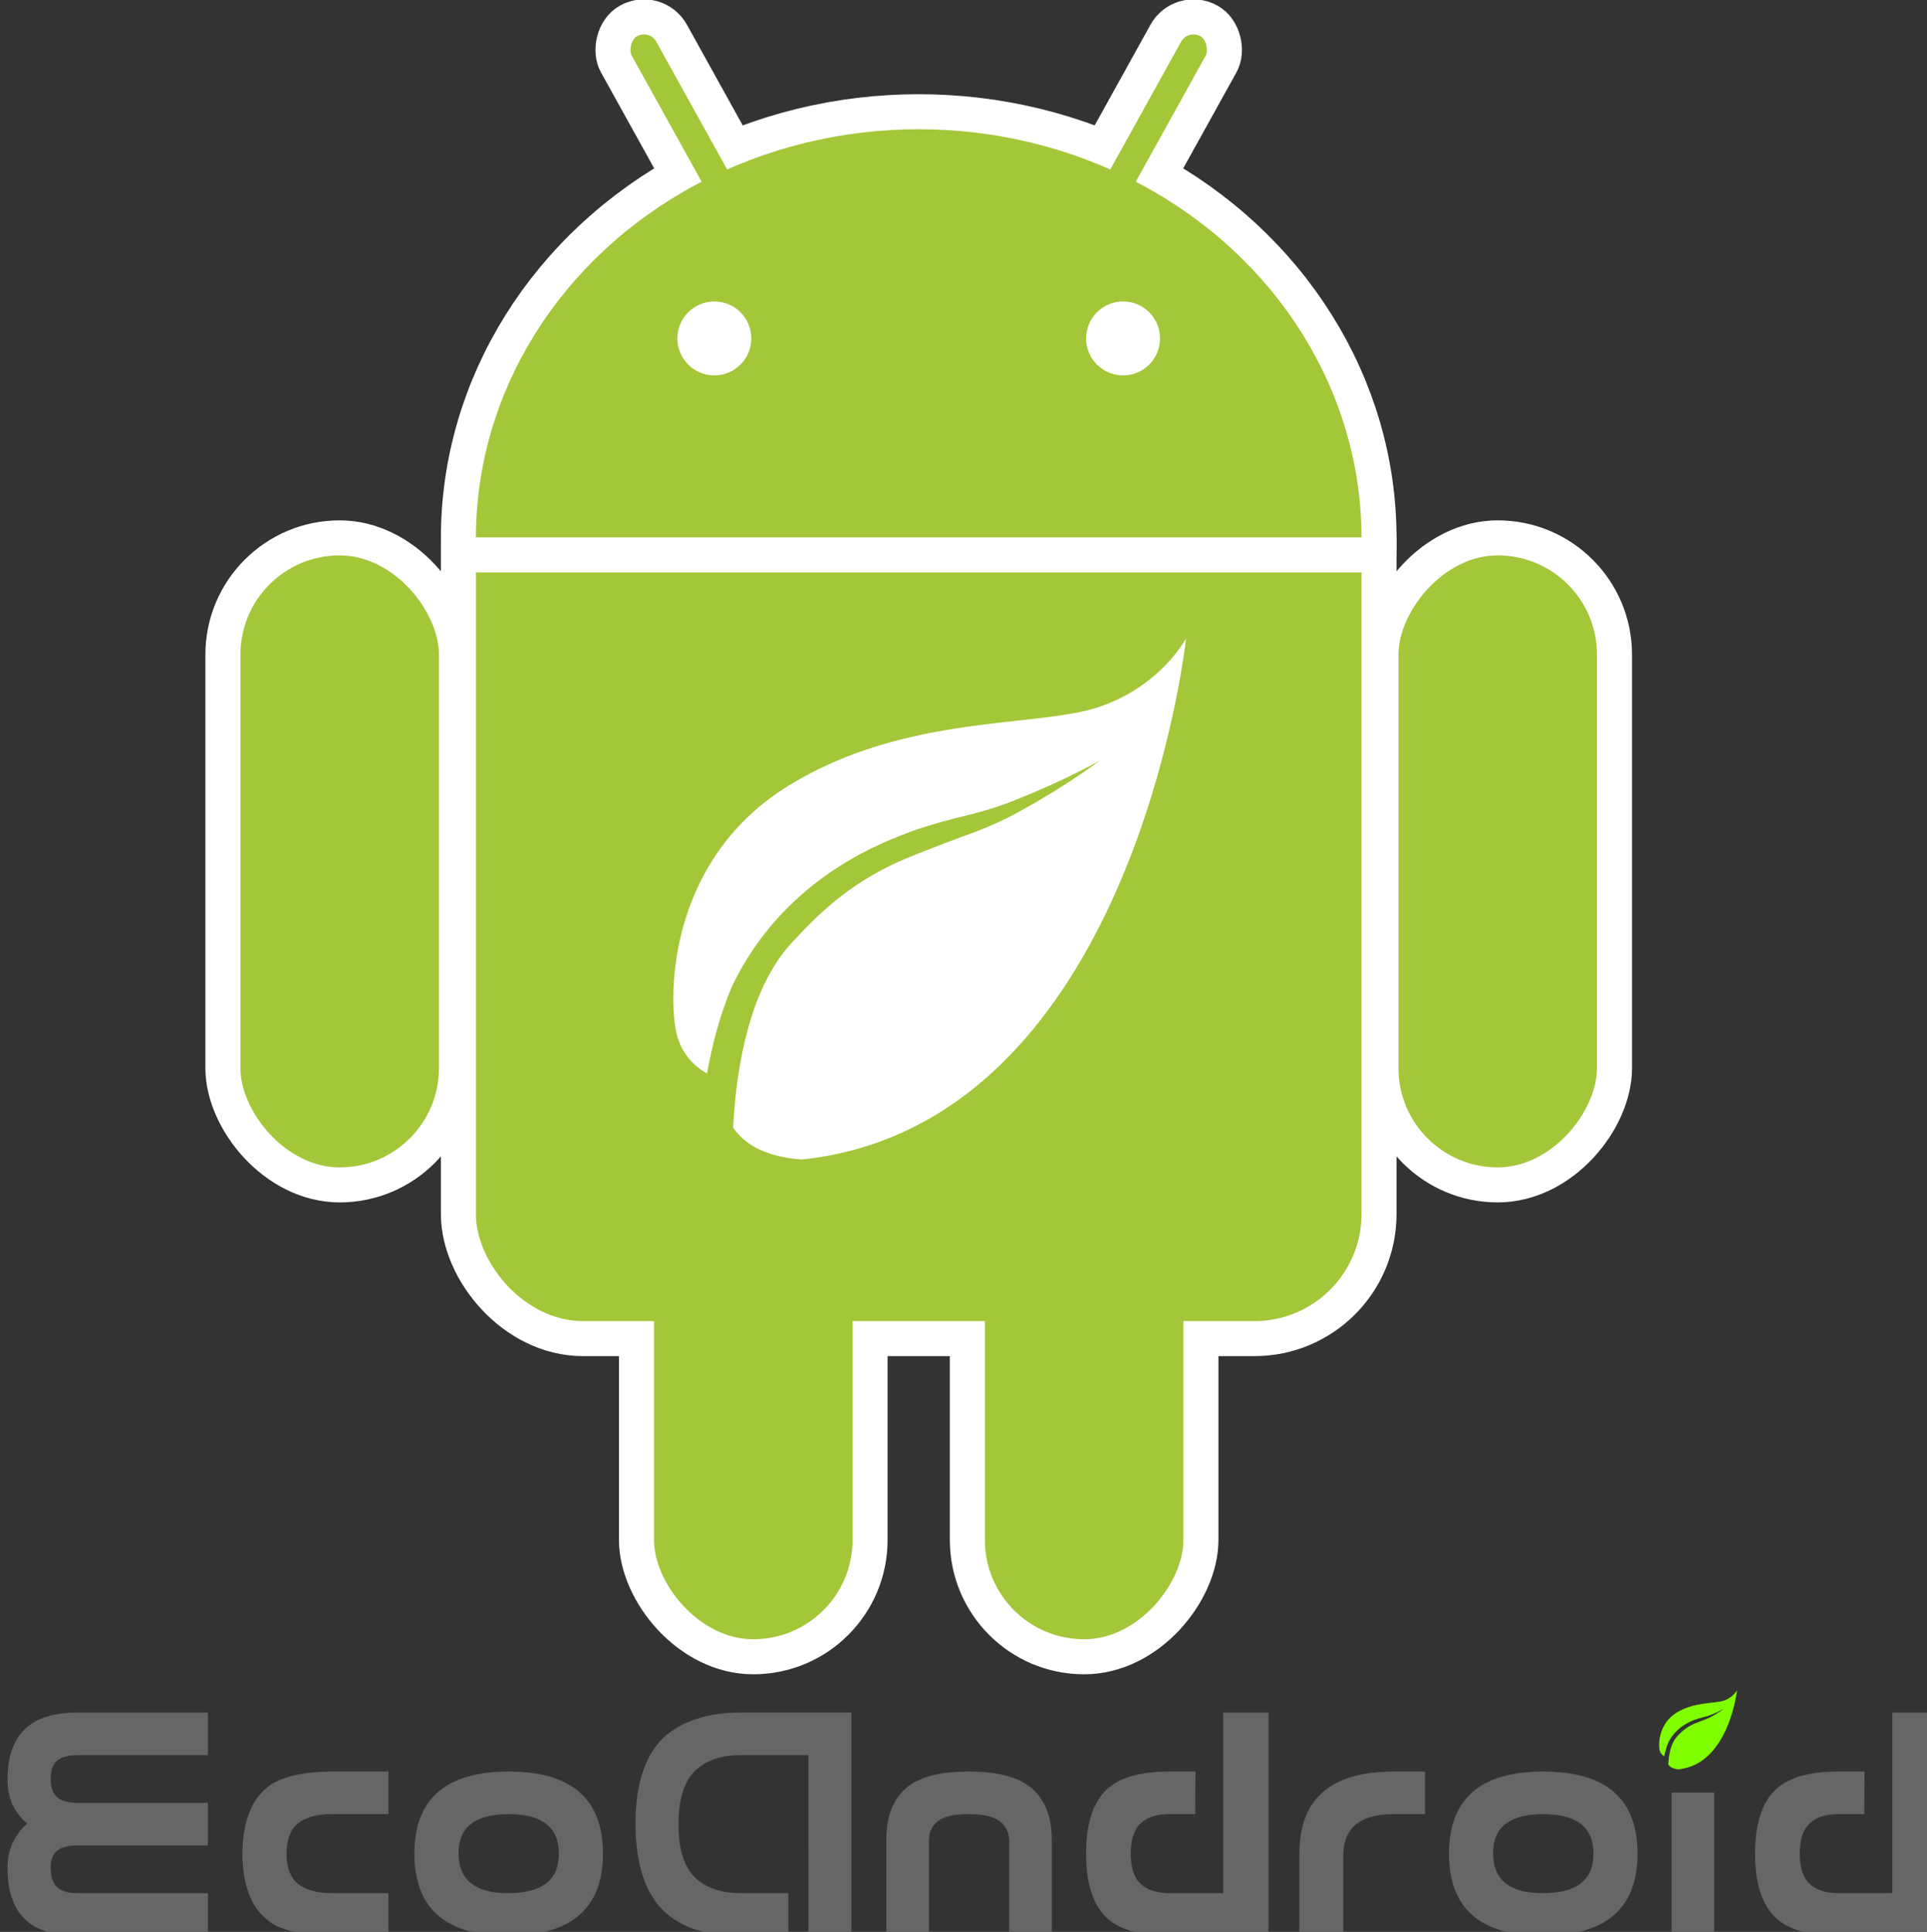 <?xml version="1.0" encoding="UTF-8" standalone="no"?>
<svg
   xmlns:dc="http://purl.org/dc/elements/1.1/"
   xmlns:cc="http://creativecommons.org/ns#"
   xmlns:rdf="http://www.w3.org/1999/02/22-rdf-syntax-ns#"
   xmlns:svg="http://www.w3.org/2000/svg"
   xmlns="http://www.w3.org/2000/svg"
   xmlns:xlink="http://www.w3.org/1999/xlink"
   xmlns:sodipodi="http://sodipodi.sourceforge.net/DTD/sodipodi-0.dtd"
   xmlns:inkscape="http://www.inkscape.org/namespaces/inkscape"
   width="104.949mm"
   height="105.238mm"
   viewBox="0 0 104.949 105.238"
   version="1.1"
   id="svg377"
   inkscape:version="1.0.1 (0767f8302a, 2020-10-17)"
   sodipodi:docname="logo.svg">
  <rect x="0" y="0" width="104.949" height="105.238" fill="#333333" stroke="none"/>
  <defs
     id="defs371" />
  <sodipodi:namedview
     id="base"
     pagecolor="#ffffff"
     bordercolor="#666666"
     borderopacity="1.0"
     inkscape:pageopacity="0.0"
     inkscape:pageshadow="2"
     inkscape:zoom="0.35"
     inkscape:cx="197.79696"
     inkscape:cy="249.46672"
     inkscape:document-units="mm"
     inkscape:current-layer="layer1"
     inkscape:document-rotation="0"
     showgrid="false"
     inkscape:window-width="1428"
     inkscape:window-height="1016"
     inkscape:window-x="50"
     inkscape:window-y="27"
     inkscape:window-maximized="0" />
  <g
     inkscape:label="Layer 1"
     inkscape:groupmode="layer"
     id="layer1"
     transform="translate(-53.5,-82.162)">
    <g
       fill="#a4c639"
       id="g17-6-6"
       transform="matrix(0.265,0,0,0.265,103.535,100.597)"
       inkscape:export-xdpi="96"
       inkscape:export-ydpi="96">
      <use
         stroke-width="14.4"
         xlink:href="#b-9-9"
         stroke="#ffffff"
         id="use2-7-7"
         x="0"
         y="0"
         width="100%"
         height="100%" />
      <use
         xlink:href="#a-3-3"
         transform="scale(-1,1)"
         id="use4-5-5"
         x="0"
         y="0"
         width="100%"
         height="100%" />
      <g
         id="a-3-3"
         stroke="#ffffff"
         stroke-width="7.2">
        <rect
           rx="6.5"
           transform="rotate(29)"
           height="86"
           width="13"
           y="-86"
           x="14"
           id="rect6-5-5" />
        <rect
           id="c-6-6"
           rx="24"
           height="133"
           width="48"
           y="41"
           x="-143" />
        <use
           y="97"
           x="85"
           xlink:href="#c-6-6"
           id="use9-2-2"
           width="100%"
           height="100%" />
      </g>
      <g
         id="b-9-9">
        <ellipse
           cy="41"
           rx="91"
           ry="84"
           id="ellipse12-1-1"
           cx="0" />
        <rect
           rx="22"
           height="182"
           width="182"
           y="20"
           x="-91"
           id="rect14-2-2" />
      </g>
    </g>
    <g
       stroke="#ffffff"
       stroke-width="7.2"
       fill="#ffffff"
       id="g25-7-7"
       transform="matrix(0.265,0,0,0.265,103.535,100.597)"
       inkscape:export-xdpi="96"
       inkscape:export-ydpi="96">
      <path
         d="M -95,44.5 H 95"
         id="path19-0-0" />
      <circle
         cx="-42"
         r="4"
         id="circle21-9-9"
         cy="0" />
      <circle
         cx="42"
         r="4"
         id="circle23-3-3"
         cy="0" />
    </g>
    <path
       d="m 97.178,145.326 c -2.093,-0.149 -3.187,-0.903 -3.75,-1.741 0.108,-2.038 0.42,-4.577 1.297,-6.882 0.503,-1.319 1.216,-2.514 2.092,-3.392 0.957,-1.047 1.842,-1.852 2.733,-2.516 1.759,-1.303 3.302,-1.87 3.79,-2.07 0.494,-0.191 1.38,-0.549 2.451,-0.948 1.068,-0.366 2.362,-0.895 3.467,-1.543 2.264,-1.238 4.141,-2.635 4.138,-2.636 0.004,5.3e-4 -2.003,1.113 -4.335,2.036 -1.176,0.502 -2.378,0.831 -3.5,1.091 -1.104,0.284 -2.037,0.573 -2.55,0.772 -0.96,0.401 -6.713,2.242 -9.651,8.412 -0.665,1.576 -1.082,3.207 -1.351,4.734 -0.664,-0.375 -1.491,-1.101 -1.716,-2.443 -0.393,-2.34 -0.174,-9.361 6.188,-13.261 6.363,-3.9 13.466,-3.12 16.866,-4.264 3.399,-1.144 4.75,-3.744 4.75,-3.744 0,0 -2.833,26.469 -20.918,28.393 z"
       id="path134-6-6"
       style="fill:#ffffff;fill-rule:nonzero;stroke:none;stroke-width:0.467;stroke-linecap:butt;stroke-linejoin:miter;stroke-dasharray:none"
       inkscape:export-xdpi="96"
       inkscape:export-ydpi="96" />
    <g
       aria-label="EcoAndroid"
       id="text305-9-1-5-0-5-3-0"
       style="font-style:normal;font-variant:normal;font-weight:bold;font-stretch:normal;font-size:64px;line-height:1.25;font-family:KacstDecorative;-inkscape-font-specification:'KacstDecorative Bold';fill:#666666;fill-opacity:1;stroke:none"
       inkscape:export-xdpi="96"
       inkscape:export-ydpi="96"
       transform="matrix(0.265,0,0,0.265,-206.282,49.885)">
      <path
         d="m 1023.041,510.959 v 8.75 h -26.844 q -7.344,0 -10.844,-3.469 -3.5,-3.5 -3.5,-10.438 v -0.094 q 0.031,-5.562 4.094,-9.062 -4.094,-3.25 -4.094,-9.125 0,0 0,-0.156 0.062,-6.75 3.562,-10.125 3.531,-3.406 10.781,-3.406 h 26.844 v 8.75 h -26.844 q -2.688,0 -4.094,1.094 -1.375,1.094 -1.375,3.812 0,2.719 1.375,3.812 1.406,1.094 4.094,1.094 h 26.844 v 8.75 h -26.844 q -2.75,0 -4.125,1.062 -1.344,1.031 -1.344,3.438 0,2.906 1.375,4.125 1.406,1.188 4.094,1.188 z"
         style="font-style:normal;font-variant:normal;font-weight:bold;font-stretch:normal;font-size:64px;font-family:DroidLogo;-inkscape-font-specification:'DroidLogo Bold';fill:#666666"
         id="path300" />
      <path
         d="m 1060.135,510.959 v 8.75 h -11.688 q -3.375,0 -6.25,-0.5 -2.875,-0.469 -5.312,-1.625 -2.062,-1.188 -3.531,-3.031 -1.469,-1.875 -2.344,-4.844 -0.875,-3 -0.875,-6.844 0,-3.875 0.875,-6.844 0.875,-3 2.312,-4.844 1.438,-1.875 3.562,-3.062 2.438,-1.188 5.312,-1.656 2.875,-0.5 6.25,-0.5 h 11.688 v 8.75 h -11.688 q -4.438,0 -6.844,1.875 -2.406,1.875 -2.406,6.281 0,4.344 2.406,6.219 2.406,1.875 6.844,1.875 z"
         style="font-style:normal;font-variant:normal;font-weight:bold;font-stretch:normal;font-size:64px;font-family:DroidLogo;-inkscape-font-specification:'DroidLogo Bold';fill:#666666"
         id="path302" />
      <path
         d="m 1084.728,519.709 q -19.25,0 -19.25,-16.875 0,-16.875 19.375,-16.875 19.375,0 19.375,16.875 0,16.812 -19.375,16.875 0,0 -0.125,0 z m 0.125,-8.75 q 10.312,-0.031 10.312,-8.062 v -0.094 -0.062 q 0,-8 -10.312,-8.031 -10.312,0 -10.312,8.031 0,0.062 0,0.094 0.062,8.125 10.156,8.125 0.094,0 0.156,0 z"
         style="font-style:normal;font-variant:normal;font-weight:bold;font-stretch:normal;font-size:64px;font-family:DroidLogo;-inkscape-font-specification:'DroidLogo Bold';fill:#666666"
         id="path304" />
      <path
         d="m 1146.447,482.584 h -13.938 q -6.094,0 -9.438,3.312 -3.312,3.312 -3.312,10.906 0,7.562 3.312,10.875 3.344,3.281 9.438,3.281 h 9.812 v 8.75 l -9.812,0.031 h -0.125 q -5.125,0 -9.125,-1.281 -3.969,-1.312 -6.75,-4.031 -2.719,-2.719 -4.156,-7.188 -1.438,-4.5 -1.438,-10.625 0,-6 1.438,-10.406 1.469,-4.438 4.188,-7.094 2.812,-2.656 6.812,-3.938 4,-1.344 9.156,-1.344 h 22.781 v 45.875 h -8.844 z"
         style="font-style:normal;font-variant:normal;font-weight:bold;font-stretch:normal;font-size:64px;font-family:DroidLogo;-inkscape-font-specification:'DroidLogo Bold';fill:#666666"
         id="path306" />
      <path
         d="m 1171.228,500.334 v 19.375 h -8.75 v -19.844 q 0,-0.062 0,-0.094 0,-6.75 3.906,-10.281 3.938,-3.531 12.969,-3.531 h 0.062 q 9.094,0 13.062,3.562 3.969,3.562 4,10.344 v 19.844 h -8.75 v -19.375 q -0.031,-2.719 -1.938,-4.156 -1.906,-1.469 -6.375,-1.469 -4.469,0 -6.344,1.438 -1.844,1.406 -1.844,4.094 0,0.031 0,0.094 z"
         style="font-style:normal;font-variant:normal;font-weight:bold;font-stretch:normal;font-size:64px;font-family:DroidLogo;-inkscape-font-specification:'DroidLogo Bold';fill:#666666"
         id="path308" />
      <path
         d="m 1231.697,473.834 h 9.312 v 45.875 h -20.438 q -9.375,0 -13.219,-4.094 -3.844,-4.094 -3.844,-12.781 0,-8.688 3.844,-12.781 3.844,-4.094 13.219,-4.094 h 5.438 l -0.062,8.75 h -5.375 q -3.75,0 -5.812,1.875 -2.062,1.875 -2.062,6.25 0,4.375 2.062,6.25 2.062,1.875 5.875,1.875 h 11.062 z"
         style="font-style:normal;font-variant:normal;font-weight:bold;font-stretch:normal;font-size:64px;font-family:DroidLogo;-inkscape-font-specification:'DroidLogo Bold';fill:#666666"
         id="path310" />
      <path
         d="m 1256.385,503.24 q 0,0 0,16.469 h -9.031 v -16.875 q 0,-16.875 19.375,-16.875 h 6.438 v 8.75 h -6.438 q -10.344,0 -10.344,8.531 z"
         style="font-style:normal;font-variant:normal;font-weight:bold;font-stretch:normal;font-size:64px;font-family:DroidLogo;-inkscape-font-specification:'DroidLogo Bold';fill:#666666"
         id="path312" />
      <path
         d="m 1297.353,519.709 q -19.25,0 -19.25,-16.875 0,-16.875 19.375,-16.875 19.375,0 19.375,16.875 0,16.812 -19.375,16.875 0,0 -0.125,0 z m 0.125,-8.75 q 10.312,-0.031 10.312,-8.062 v -0.094 -0.062 q 0,-8 -10.312,-8.031 -10.312,0 -10.312,8.031 0,0.062 0,0.094 0.062,8.125 10.156,8.125 0.094,0 0.156,0 z"
         style="font-style:normal;font-variant:normal;font-weight:bold;font-stretch:normal;font-size:64px;font-family:DroidLogo;-inkscape-font-specification:'DroidLogo Bold';fill:#666666"
         id="path314" />
      <path
         d="m 1332.603,519.709 h -8.75 v -29.438 h 8.75 z"
         style="font-style:normal;font-variant:normal;font-weight:bold;font-stretch:normal;font-size:64px;font-family:DroidLogo;-inkscape-font-specification:'DroidLogo Bold';fill:#666666"
         id="path316"
         sodipodi:nodetypes="ccccc" />
      <path
         d="m 1369.197,473.834 h 9.312 v 45.875 h -20.438 q -9.375,0 -13.219,-4.094 -3.844,-4.094 -3.844,-12.781 0,-8.688 3.844,-12.781 3.844,-4.094 13.219,-4.094 h 5.438 l -0.062,8.75 h -5.375 q -3.75,0 -5.812,1.875 -2.062,1.875 -2.062,6.25 0,4.375 2.062,6.25 2.062,1.875 5.875,1.875 h 11.062 z"
         style="font-style:normal;font-variant:normal;font-weight:bold;font-stretch:normal;font-size:64px;font-family:DroidLogo;-inkscape-font-specification:'DroidLogo Bold';fill:#666666"
         id="path318" />
    </g>
    <path
       d="m 144.925,178.544 c -0.318,-0.023 -0.484,-0.137 -0.569,-0.264 0.016,-0.31 0.064,-0.695 0.197,-1.045 0.076,-0.2 0.185,-0.382 0.318,-0.515 0.145,-0.159 0.28,-0.281 0.415,-0.382 0.267,-0.198 0.501,-0.284 0.576,-0.314 0.075,-0.029 0.209,-0.083 0.372,-0.144 0.162,-0.056 0.359,-0.136 0.526,-0.234 0.344,-0.188 0.629,-0.4 0.628,-0.4 0,8e-5 -0.304,0.169 -0.658,0.309 -0.179,0.076 -0.361,0.126 -0.531,0.166 -0.168,0.043 -0.309,0.087 -0.387,0.117 -0.146,0.061 -1.019,0.34 -1.465,1.277 -0.101,0.239 -0.164,0.487 -0.205,0.719 -0.101,-0.057 -0.226,-0.167 -0.261,-0.371 -0.06,-0.355 -0.026,-1.421 0.94,-2.014 0.966,-0.592 2.045,-0.474 2.561,-0.647 0.516,-0.174 0.721,-0.569 0.721,-0.569 0,0 -0.43,4.019 -3.176,4.311 z"
       id="path134-3-8-2"
       style="fill:#7fff00;fill-rule:nonzero;stroke:none;stroke-width:0.071;stroke-linecap:butt;stroke-linejoin:miter;stroke-dasharray:none"
       inkscape:export-xdpi="96"
       inkscape:export-ydpi="96" />
  </g>
</svg>
